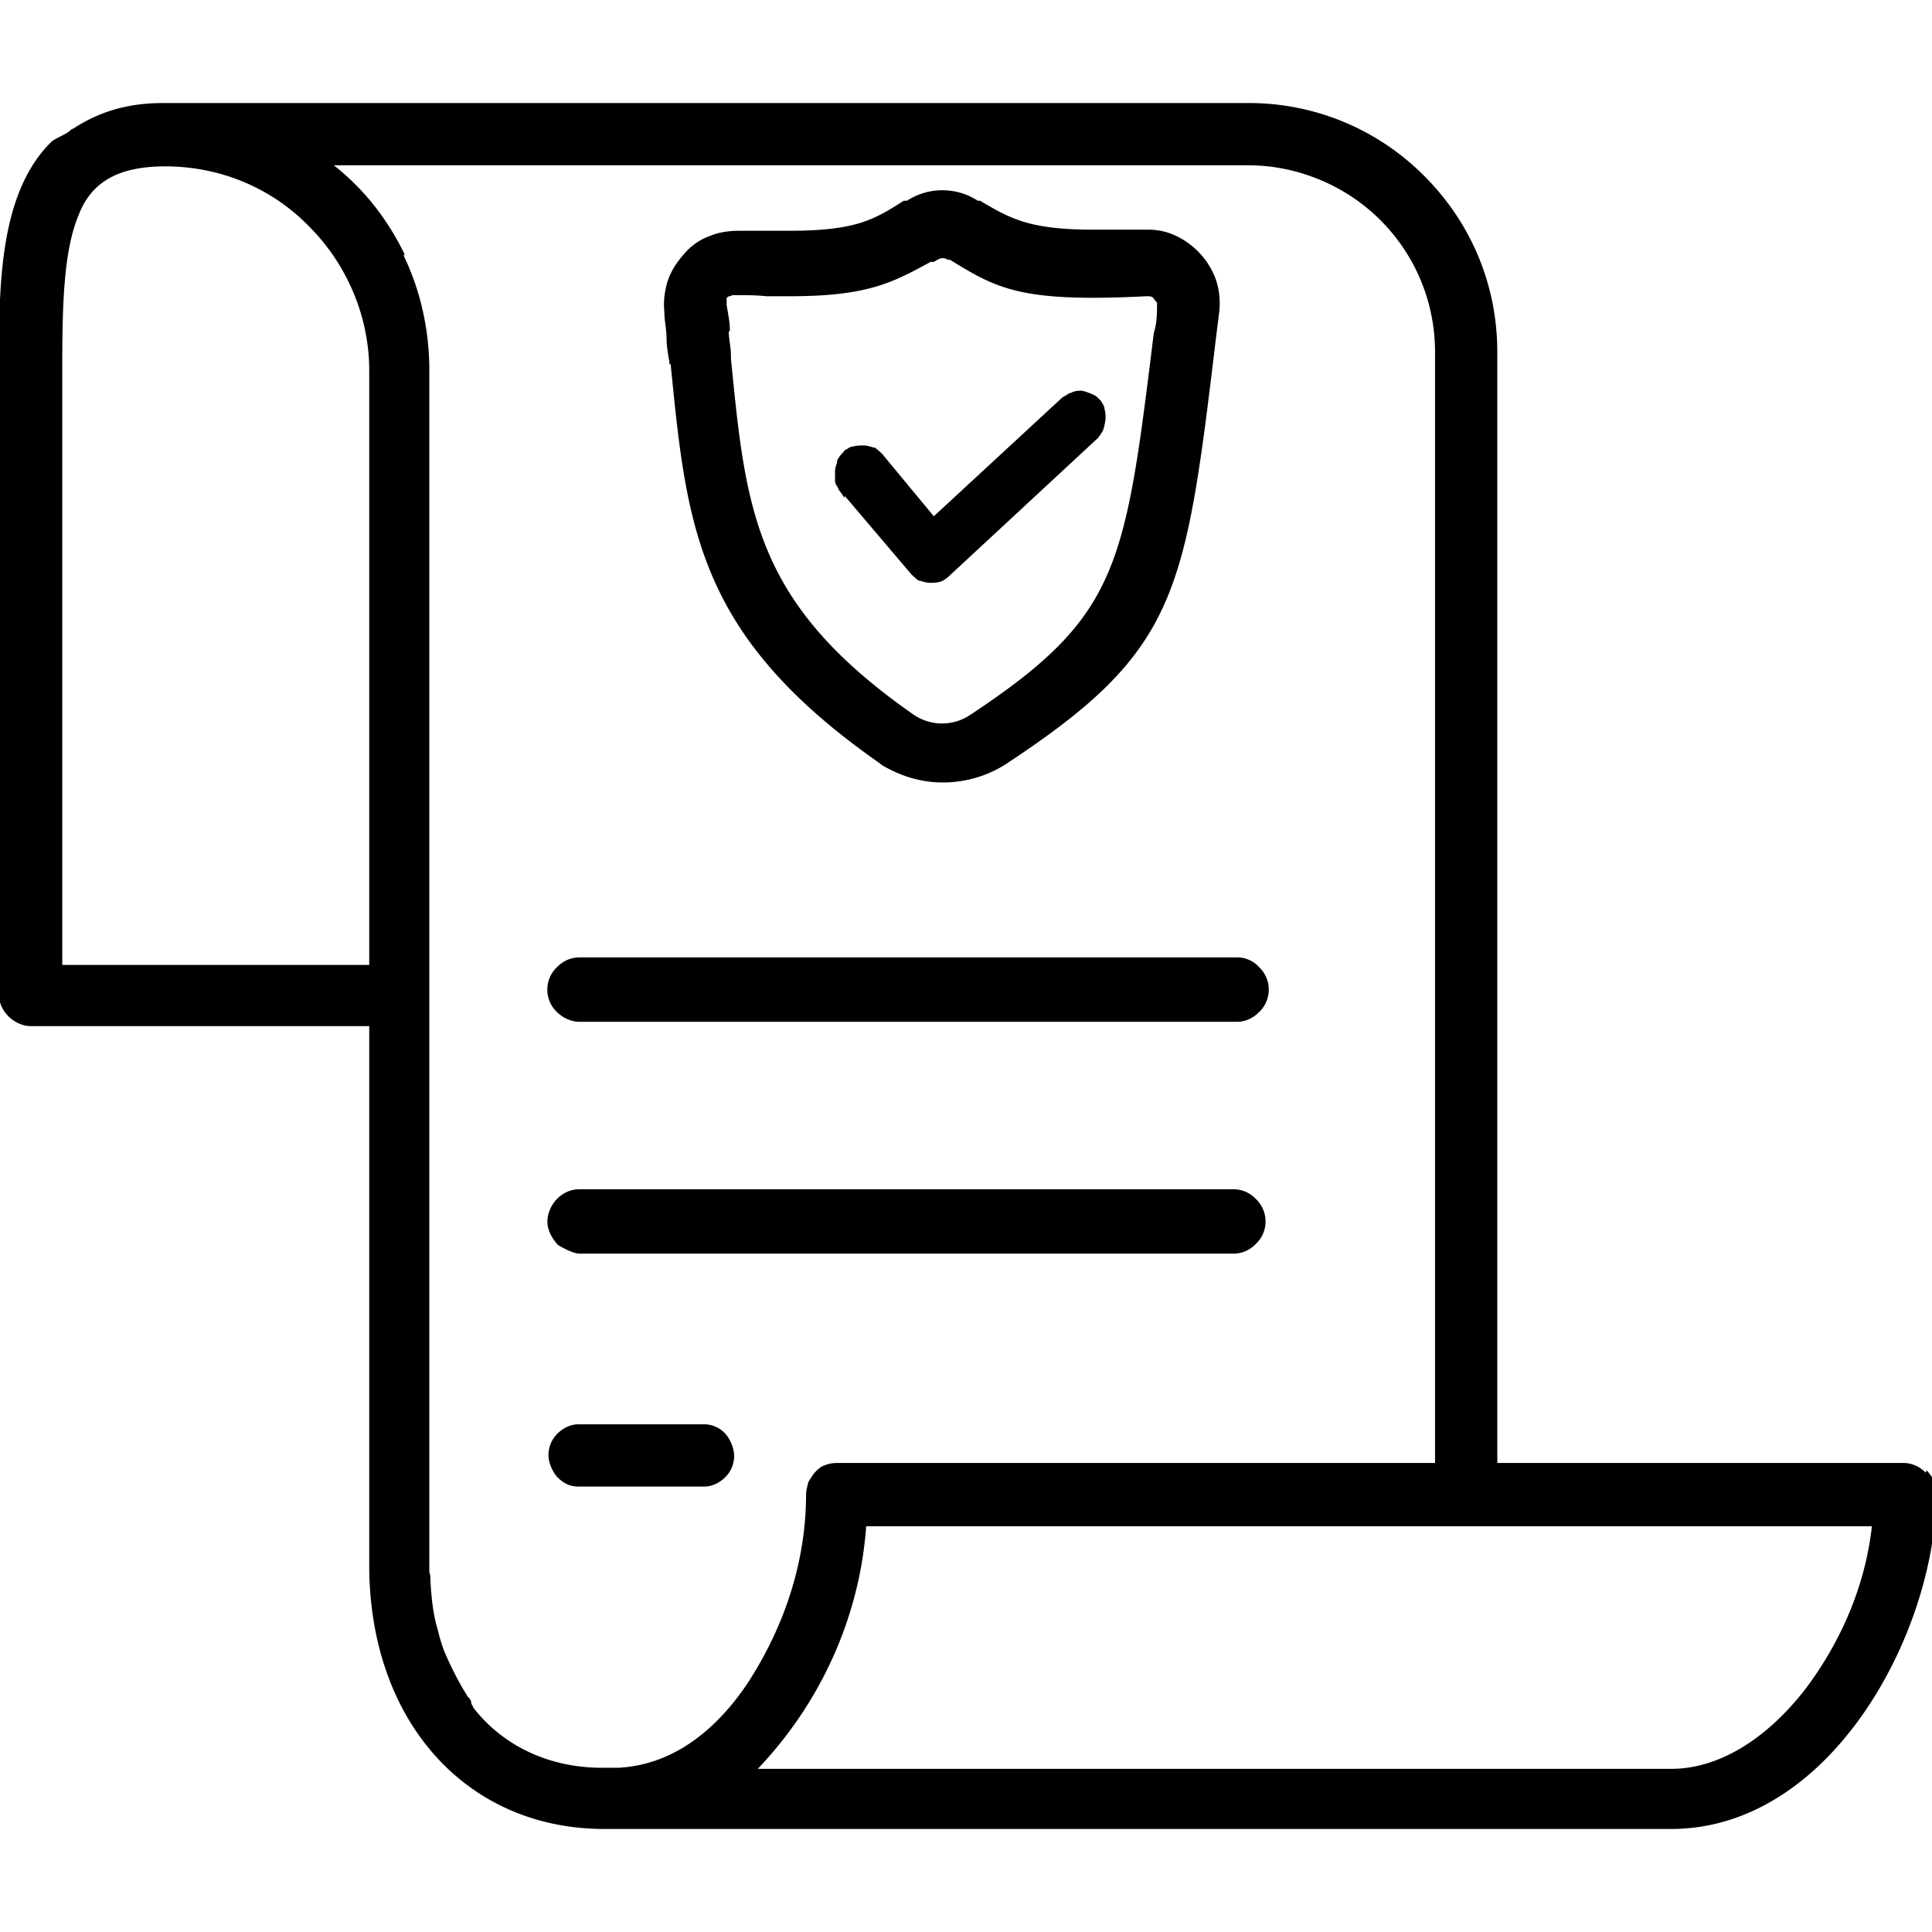<svg xmlns="http://www.w3.org/2000/svg" width="18" height="18" fill="currentColor" viewBox="0 0 18 18">
  <g clip-path="url(#a)">
    <path d="M5.2 11.6s.13.08.2.08h6.09c.08 0 .15-.03.21-.09a.288.288 0 0 0 0-.42.288.288 0 0 0-.21-.09H5.4c-.08 0-.15.03-.21.09-.05.05-.09.13-.09.21 0 .07.03.14.09.21l.01.01Zm2.61-7.05s0 .01.01.02l.05.07v-.02l.62.73s.04.04.07.06h.01s.06.02.09.02.06 0 .1-.01c.03-.01.06-.03.09-.06l1.38-1.28s.04-.05.05-.08c0 0 .02-.07.02-.1s0-.06-.01-.09c0-.03-.02-.05-.03-.07 0 0-.01-.02-.02-.02-.02-.03-.05-.04-.07-.05 0 0-.07-.03-.1-.03-.01 0-.06 0-.09.02-.02 0-.04.02-.06.03 0 0-.02.01-.03.02L8.7 4.81l-.48-.58s-.04-.04-.07-.06h-.01s-.06-.02-.09-.02h-.02s-.05 0-.08.01c-.03 0-.05.02-.07.03 0 0-.01 0-.02.02-.02.02-.04.04-.06.08 0 .03-.02.06-.02.1v.09c0 .03.02.05.03.07Z"/>
    <path d="M6.25 3.39v.02c.15 1.51.25 2.51 1.93 3.69l.04.03c.17.1.36.16.56.16h.01c.2 0 .41-.06.58-.17 1.61-1.06 1.67-1.57 1.96-3.98l.03-.24c.01-.1 0-.2-.03-.29a.725.725 0 0 0-.39-.42.587.587 0 0 0-.25-.05h-.49c-.61 0-.78-.1-1.07-.27h-.02a.607.607 0 0 0-.66 0h-.03c-.28.18-.45.28-1.07.28h-.46c-.12 0-.21.02-.28.05a.56.56 0 0 0-.24.17c-.07.08-.12.16-.15.25-.03.1-.04.19-.03.29 0 .08.02.16.02.24 0 .09.02.17.03.25l.01-.01Zm.55-.31c0-.09-.02-.17-.03-.24v-.06c0-.01.01-.01.02-.02h.01s.01 0 .02-.01h.04c.1 0 .19 0 .28.01h.22c.73 0 .96-.13 1.31-.32h.03c.05-.03.08-.05.13-.02h.02c.44.27.66.4 1.83.34.03 0 .04 0 .06.01 0 0 .03.04.04.05 0 .09 0 .19-.03.28-.27 2.19-.32 2.64-1.71 3.56a.47.47 0 0 1-.54-.01C7.03 5.62 6.95 4.76 6.81 3.34v-.03c0-.07-.02-.15-.02-.22l.01-.01Zm-.24 10.19H5.39c-.07 0-.14.03-.2.09a.28.28 0 0 0-.08.2c0 .06.03.14.08.2.06.06.12.09.2.09h1.17c.07 0 .14-.03.2-.09a.28.28 0 0 0 .08-.2.34.34 0 0 0-.08-.2.267.267 0 0 0-.2-.09Z"/>
    <path d="M17.94 13.72a.288.288 0 0 0-.21-.09h-3.78V3.28c0-.62-.24-1.2-.68-1.64a2.3 2.3 0 0 0-1.64-.68H1.52c-.35 0-.61.09-.84.24-.01 0-.02.01-.03.02-.05.04-.12.06-.17.1-.49.48-.49 1.35-.49 2.11v5.83c0 .08.03.15.09.21.05.05.13.09.2.09h3.16v5.02c0 1.45.9 2.46 2.19 2.46h9.94c1.5 0 2.47-1.85 2.47-3.13 0-.08-.03-.15-.09-.21l-.01.02ZM3.77 2.37c-.16-.33-.38-.61-.66-.83h8.52c.46 0 .91.19 1.23.51.33.33.51.77.51 1.23v10.35H7.8s-.07 0-.11.02c-.04.01-.07.04-.09.06-.02.02-.04.05-.07.1 0 .01-.02.07-.02.11 0 .61-.19 1.22-.55 1.77-.23.34-.62.75-1.2.78h-.15c-.49 0-.92-.2-1.2-.56 0-.01-.02-.03-.02-.05 0-.02-.02-.04-.03-.05-.07-.11-.14-.24-.21-.4-.03-.07-.05-.14-.07-.22-.04-.13-.06-.28-.07-.47 0-.03 0-.05-.01-.07V3.45c0-.37-.08-.74-.24-1.07l.01-.01Zm11.8 14.11H7.06c.59-.62.95-1.42 1.01-2.26h9.37c-.06.54-.28 1.07-.63 1.53-.37.47-.81.73-1.24.73ZM3.44 3.45v5.54H.58V3.45c0-.59.01-1.1.15-1.44.12-.32.38-.46.81-.46.51 0 .99.2 1.34.56.36.36.56.85.56 1.34Z"/>
    <path d="M5.4 9.52h6.12c.08 0 .15-.03.21-.09a.288.288 0 0 0 0-.42.272.272 0 0 0-.21-.09H5.4c-.08 0-.15.03-.21.09a.288.288 0 0 0 0 .42c.05.05.13.09.21.09Z"/>
  </g>
  <defs>
    <clipPath id="a">
      <path d="M0 0h18v18H0z"/>
    </clipPath>
  </defs>
</svg>
